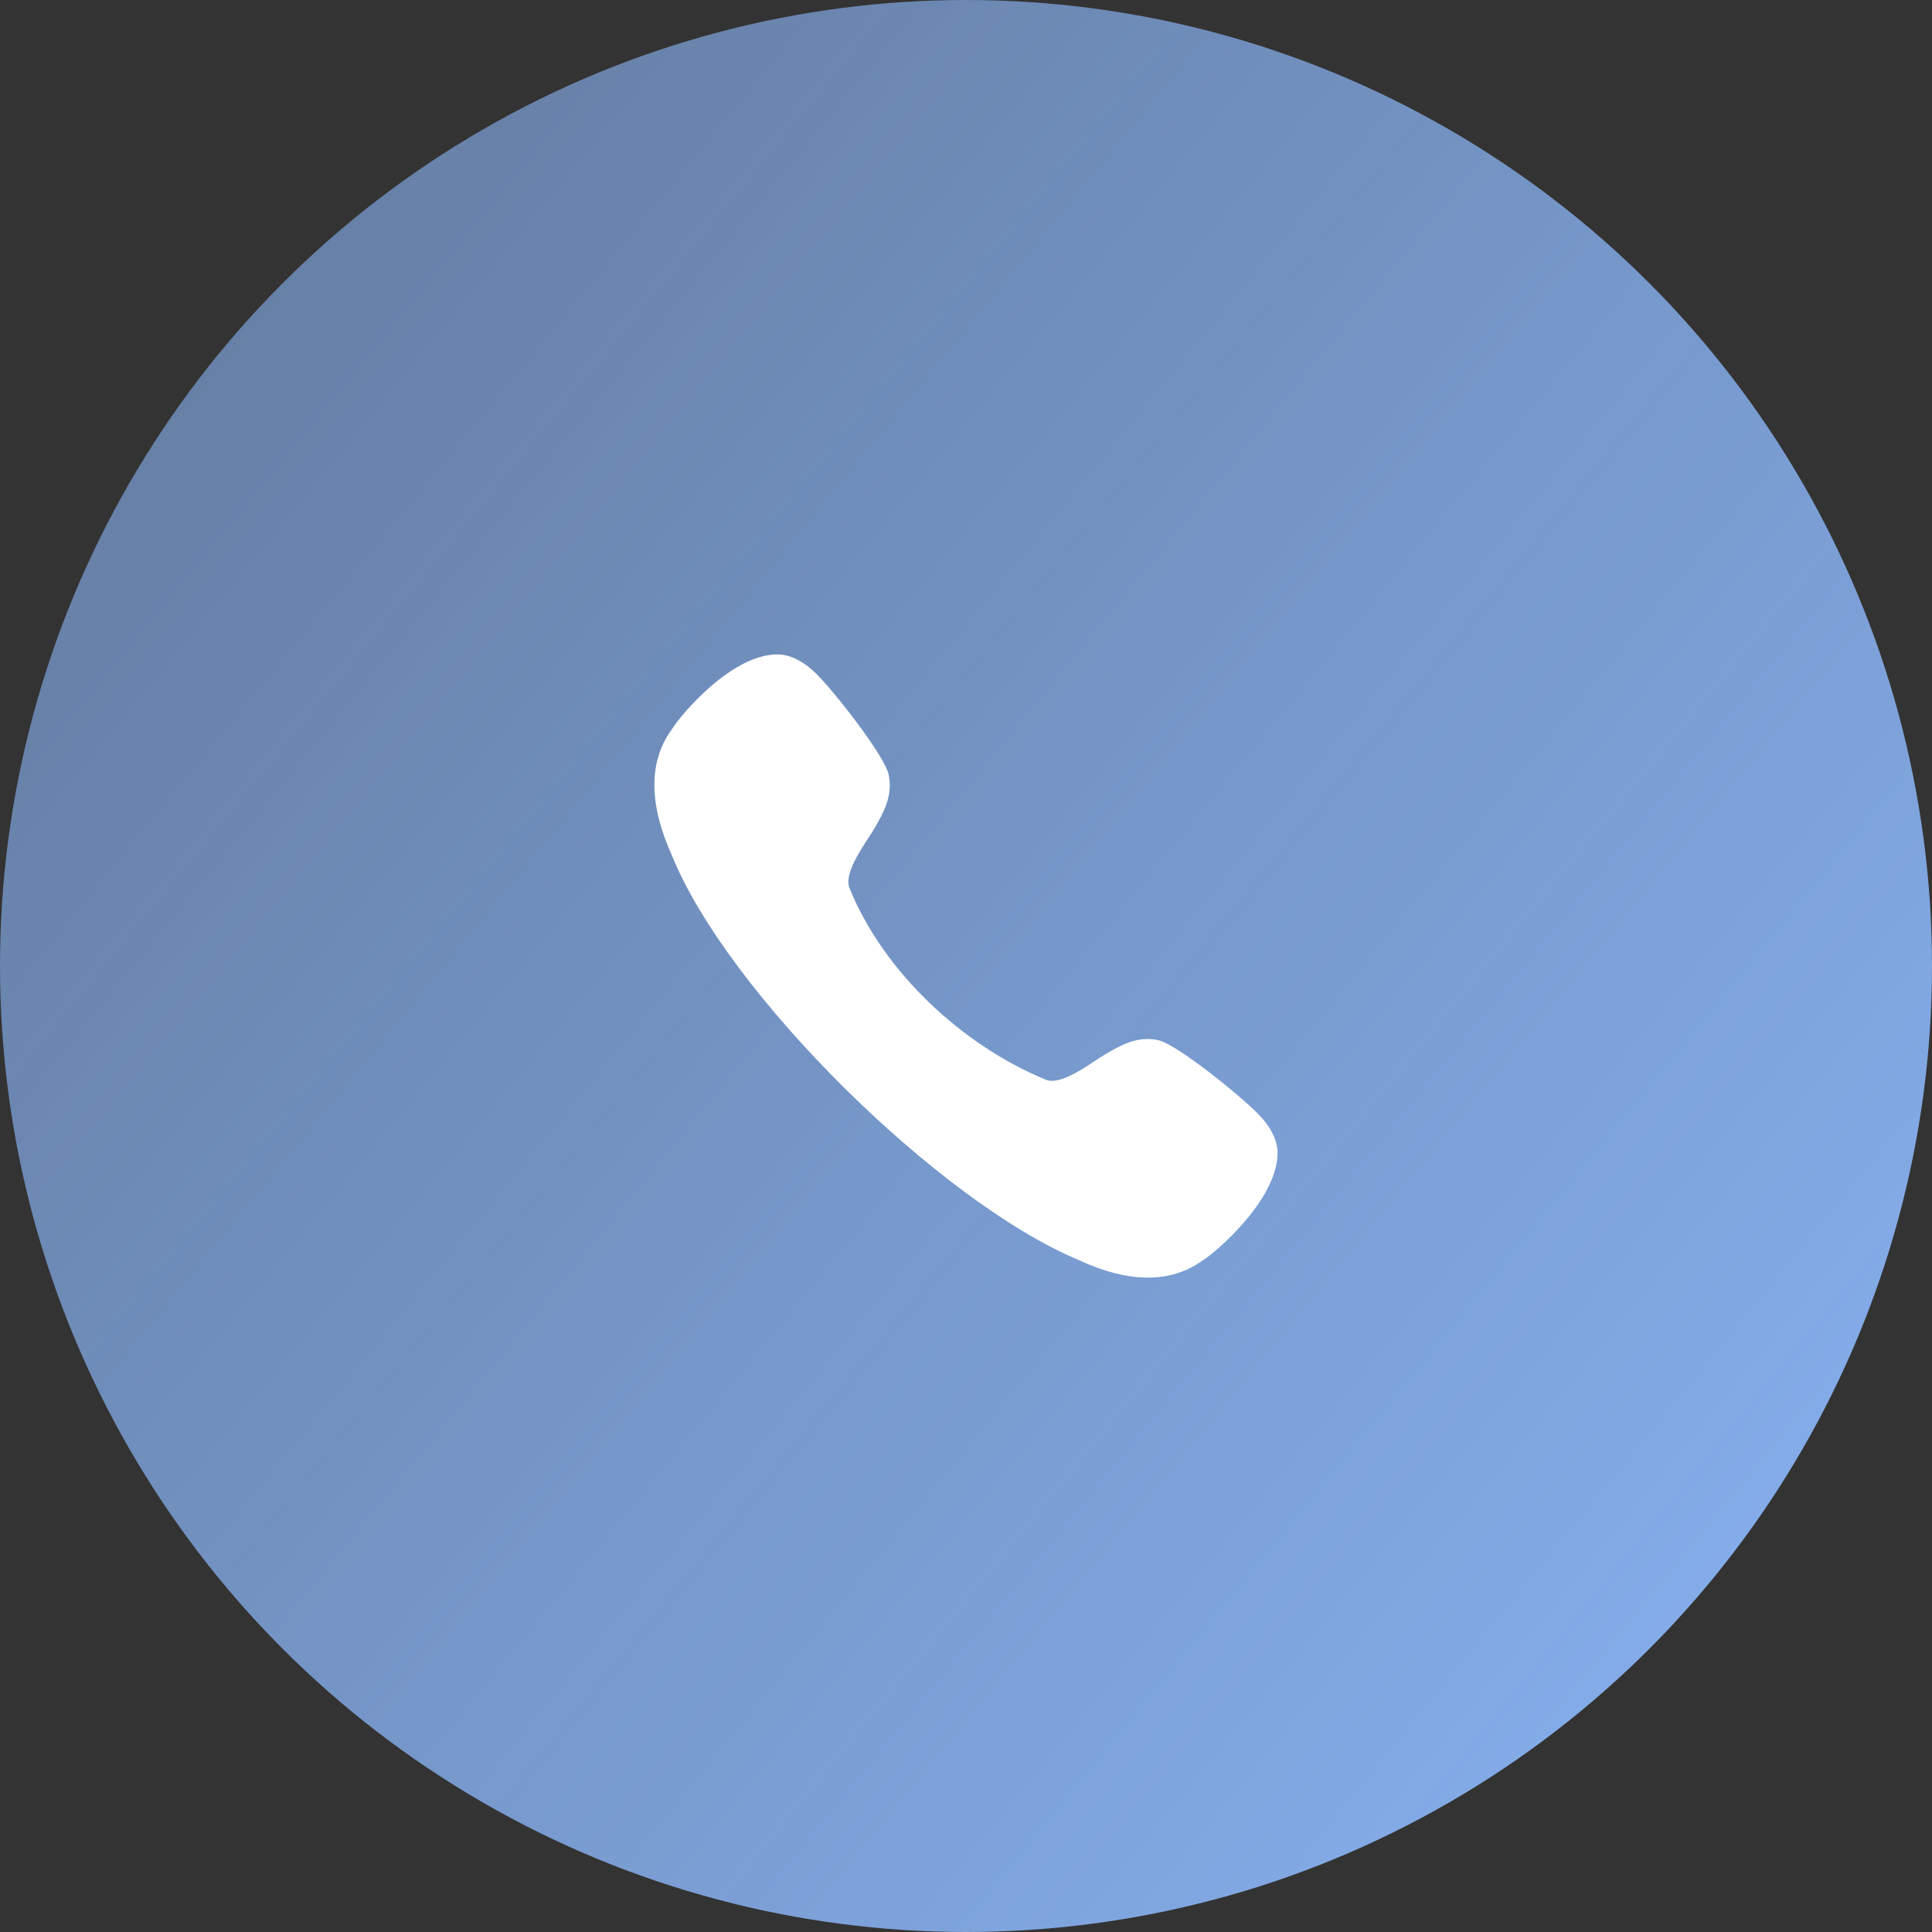 <svg width="42" height="42" viewBox="0 0 42 42" fill="none" xmlns="http://www.w3.org/2000/svg">
<rect x="0" y="0" width="42" height="42" fill="#333333" stroke="none"/>
<circle cx="21" cy="21" r="21" fill="url(#paint0_linear_9_5)"/>
<path d="M25.177 22.612C24.722 22.514 24.362 22.725 24.044 22.91C23.717 23.1 23.097 23.604 22.741 23.475C20.919 22.725 19.206 21.13 18.465 19.302C18.334 18.938 18.835 18.314 19.024 17.983C19.207 17.664 19.414 17.3 19.319 16.842C19.234 16.43 18.131 15.026 17.741 14.643C17.484 14.389 17.22 14.25 16.95 14.227C15.933 14.183 14.797 15.54 14.598 15.865C14.099 16.557 14.102 17.478 14.606 18.595C15.822 21.595 20.422 26.122 23.433 27.384C23.989 27.644 24.497 27.774 24.954 27.774C25.4 27.774 25.798 27.65 26.14 27.403C26.398 27.254 27.81 26.062 27.773 25.017C27.751 24.751 27.612 24.485 27.362 24.227C26.981 23.834 25.586 22.698 25.177 22.612Z" fill="white"/>
<defs>
<linearGradient id="paint0_linear_9_5" x1="48.435" y1="44.371" x2="-9.823" y2="-3.387" gradientUnits="userSpaceOnUse">
<stop stop-color="#8EBBFF"/>
<stop offset="1" stop-color="#8EBBFF" stop-opacity="0.43"/>
</linearGradient>
</defs>
</svg>
